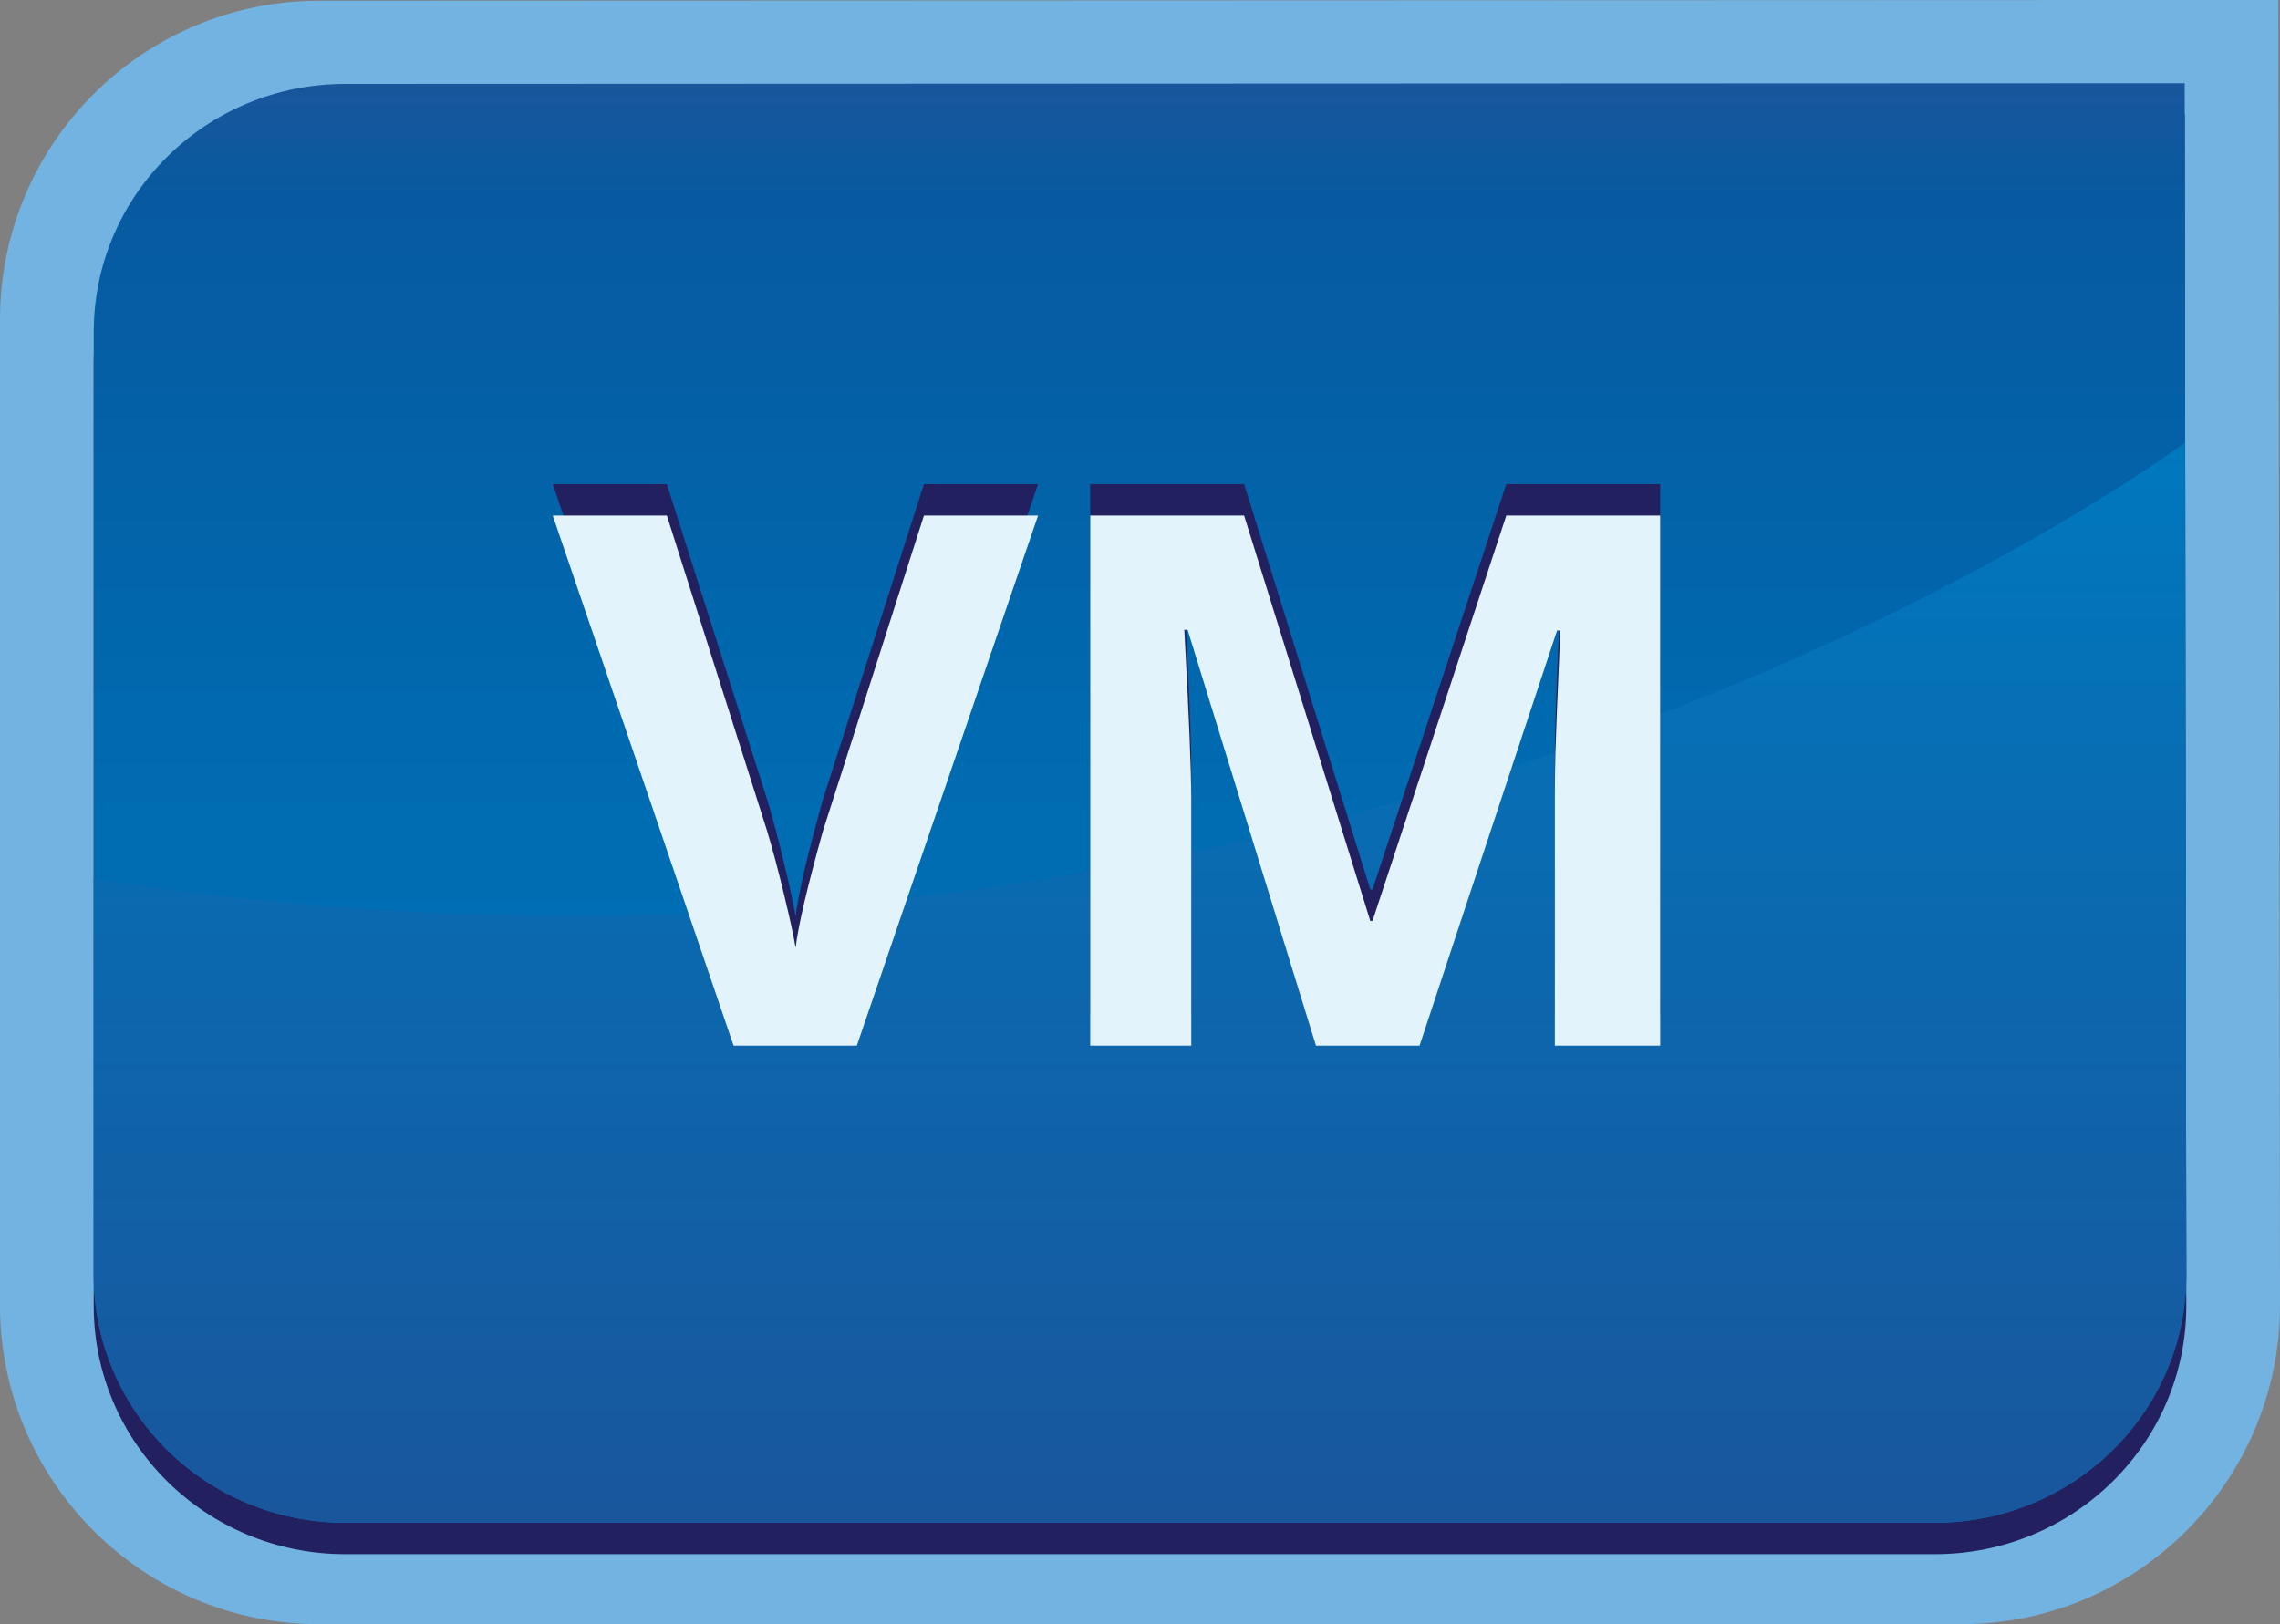 <svg xmlns="http://www.w3.org/2000/svg" viewBox="0 0 79.81 56.862" enable-background="new 0 0 79.81 56.862"><rect x="0" y="0" width="79.81" height="56.862" fill="#808080" stroke="none"/><path fill="#72B3E2" d="M11.16 56.862c-6.154 0-11.16-5.008-11.16-11.165v-34.511c0-6.154 5.006-11.16 11.16-11.16l68.59-.026.06 45.694c0 6.16-5.006 11.168-11.16 11.168h-57.49z"/><path fill="#22205F" d="M3.281 12.729c0-4.801 3.94-8.692 8.802-8.692l64.391-.024.056 41.703c0 4.805-3.94 8.696-8.802 8.696h-55.645c-4.862 0-8.802-3.891-8.802-8.696v-32.987z"/><linearGradient id="a" gradientUnits="userSpaceOnUse" x1="39.905" y1="2.913" x2="39.905" y2="53.312"><stop offset="0" stop-color="#19569C"/><stop offset=".081" stop-color="#075AA0"/><stop offset=".456" stop-color="#006AB0"/><stop offset=".776" stop-color="#0074BA"/><stop offset="1" stop-color="#0078BE"/></linearGradient><path fill="url(#a)" d="M3.281 11.629c0-4.801 3.94-8.692 8.802-8.692l64.391-.024.056 41.703c0 4.805-3.94 8.696-8.802 8.696h-55.645c-4.862 0-8.802-3.891-8.802-8.696v-32.987z"/><linearGradient id="b" gradientUnits="userSpaceOnUse" x1="39.905" y1="53.312" x2="39.905" y2="15.502"><stop offset="0" stop-color="#19569C"/><stop offset="1" stop-color="#0078BE"/></linearGradient><path fill="url(#b)" d="M3.281 30.768c43.867 6.774 73.193-15.267 73.193-15.267l.056 29.15c0 4.785-3.94 8.66-8.802 8.66h-55.645c-4.862 0-8.802-3.875-8.802-8.66v-13.883z"/><path fill="none" d="M3.405 15.751h73v26.967h-73z"/><path fill="#22205F" d="M32.342 16.949h3.995l-6.344 18.561h-4.314l-6.331-18.561h3.995l3.51 11.045c.196.651.398 1.411.606 2.279.208.867.338 1.47.39 1.809.093-.778.413-2.142.957-4.088l3.536-11.045zM46.065 35.51l-4.494-14.562h-.114c.161 2.962.242 4.938.242 5.929v8.633h-3.536v-18.561h5.386l4.417 14.193h.077l4.684-14.193h5.387v18.561h-3.688v-8.785c0-.415.007-.893.019-1.435.014-.542.07-1.98.173-4.316h-.114l-4.814 14.536h-3.625z"/><path fill="none" d="M3.405 16.851h73v26.967h-73z"/><path fill="#E3F3FB" d="M32.342 18.049h3.995l-6.344 18.56h-4.314l-6.331-18.56h3.995l3.51 11.045c.196.651.398 1.412.606 2.279s.338 1.471.39 1.809c.093-.777.413-2.141.957-4.087l3.536-11.046zM46.065 36.609l-4.494-14.561h-.114c.161 2.962.242 4.938.242 5.929v8.632h-3.536v-18.56h5.386l4.417 14.193h.077l4.684-14.193h5.387v18.56h-3.688v-8.785c0-.415.007-.893.019-1.435.014-.542.07-1.98.173-4.316h-.114l-4.814 14.536h-3.625z"/></svg>